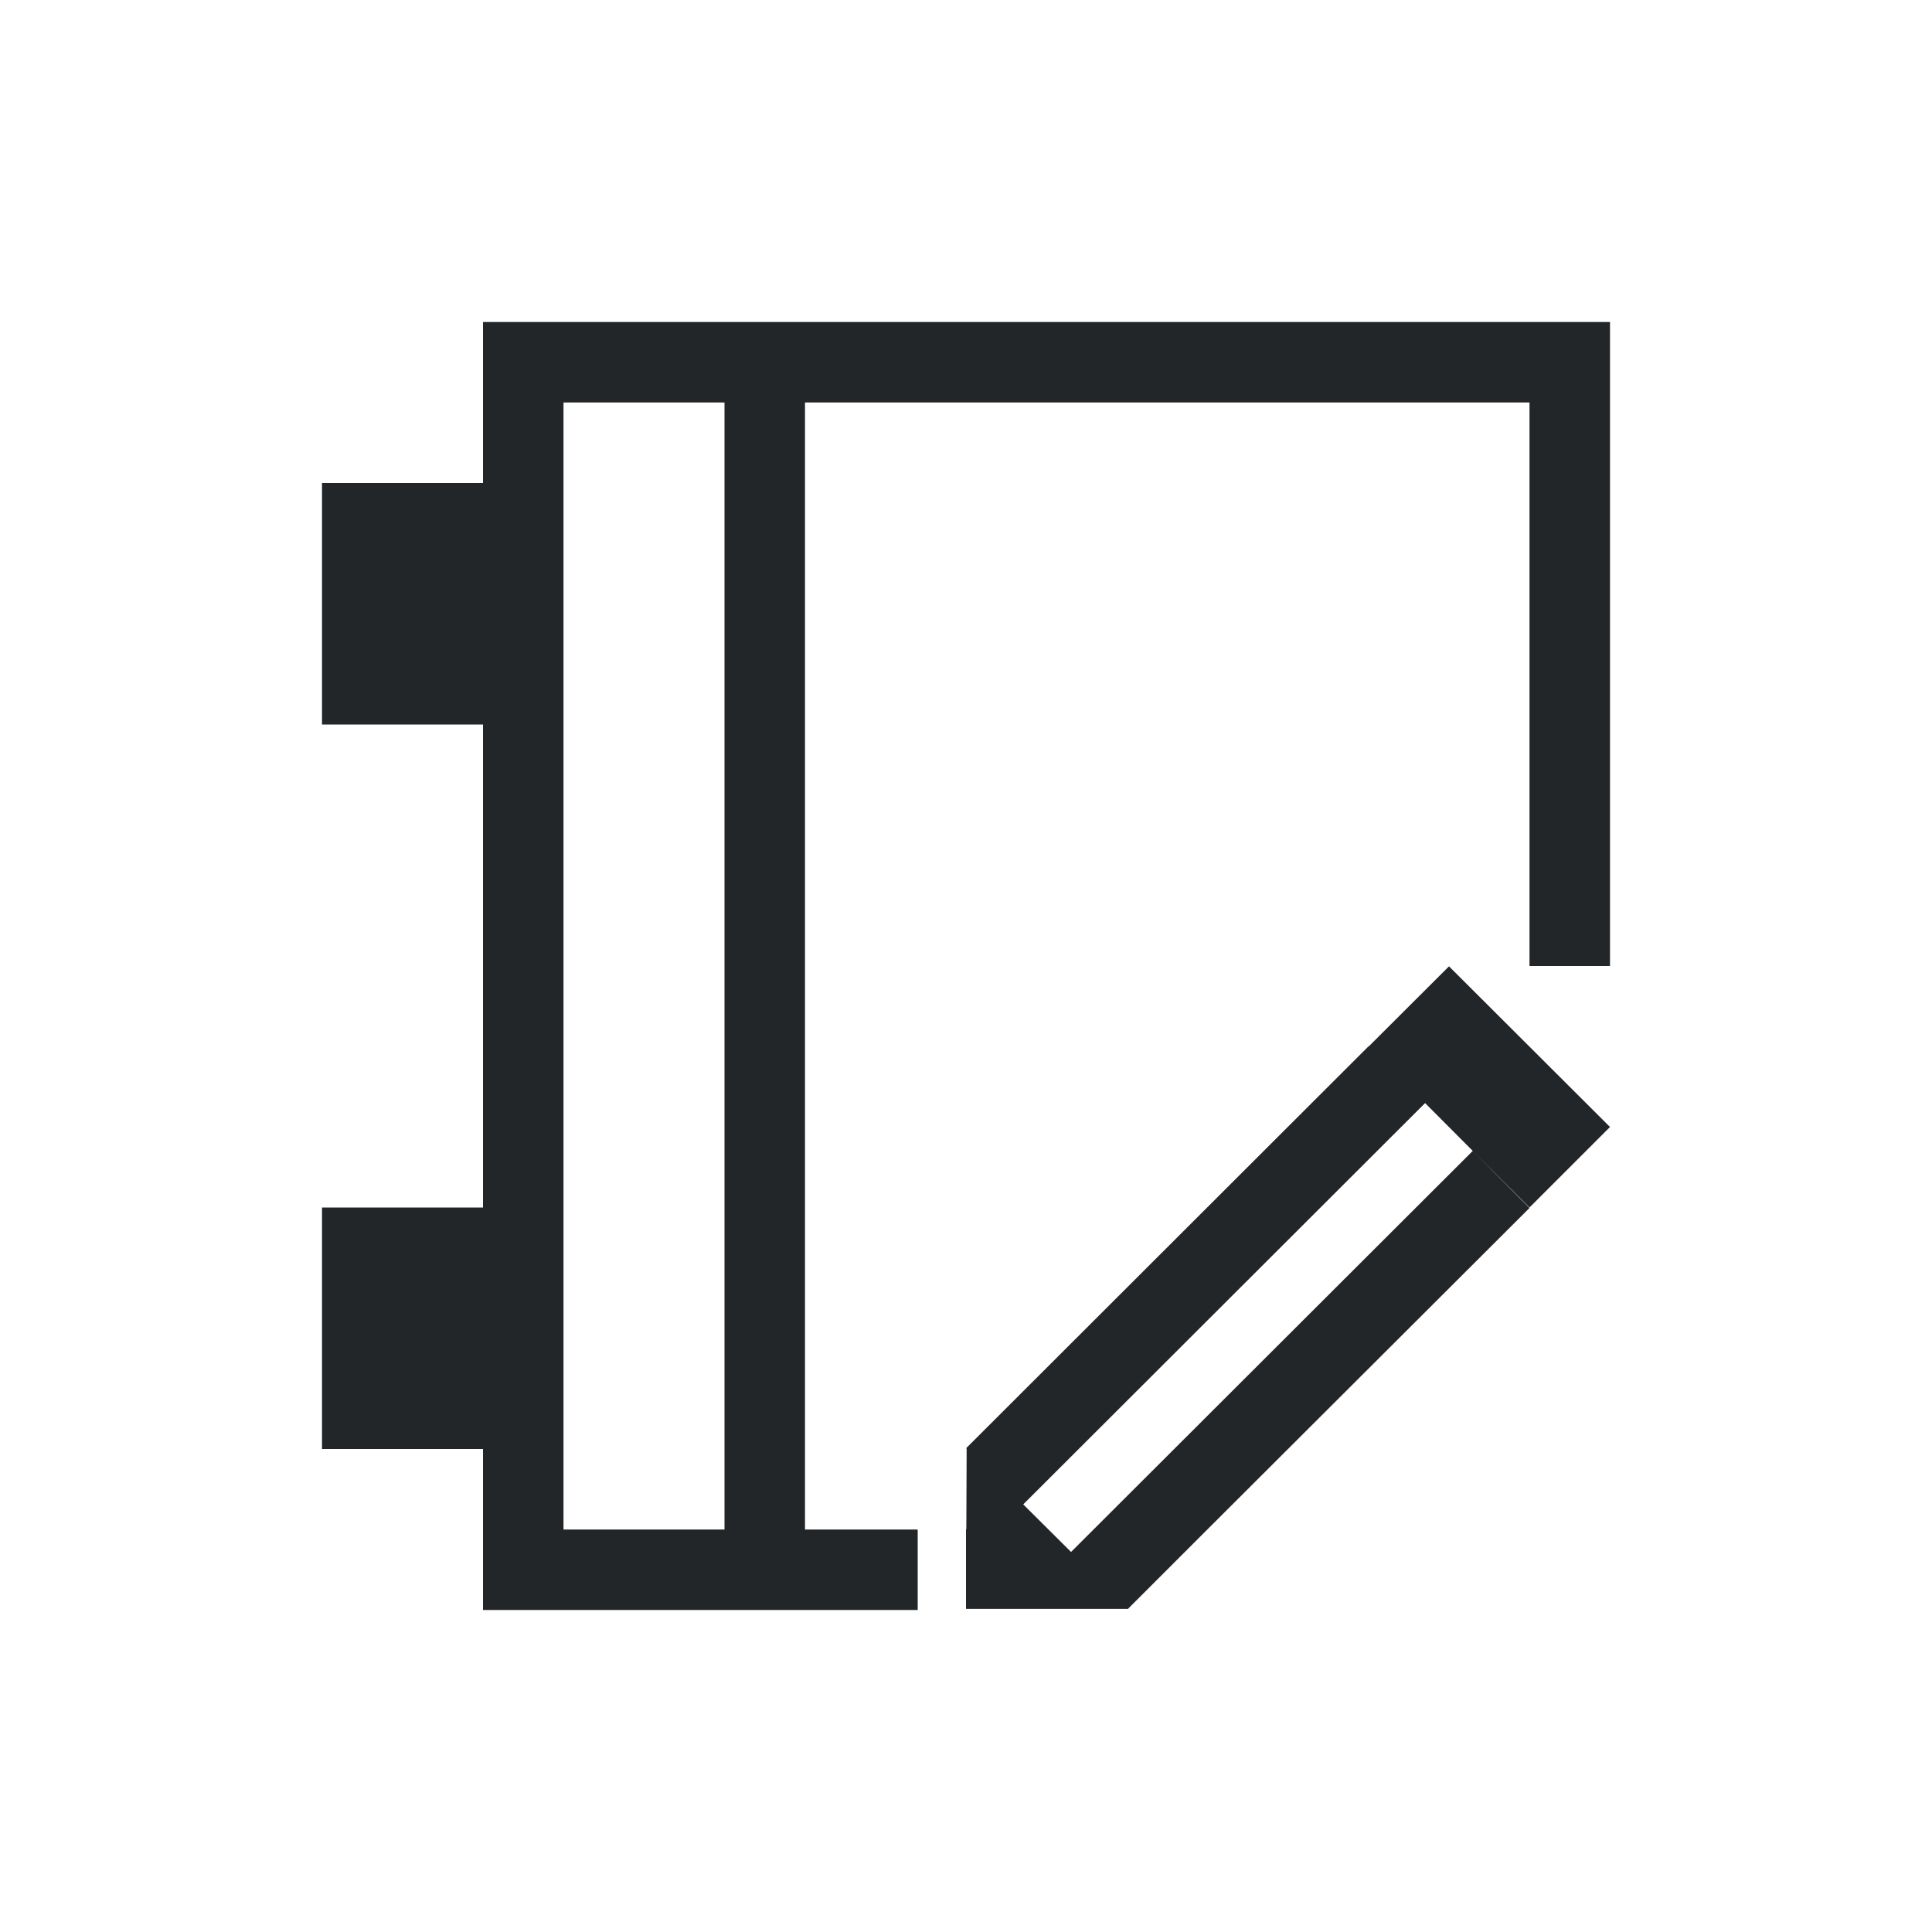 <?xml version="1.0" encoding="UTF-8" standalone="no"?>
<svg
   viewBox="0 0 24 24"
   width="24"
   height="24"
   version="1.1"
   id="svg8"
   sodipodi:docname="bib-edit.svg"
   inkscape:version="1.1.2 (0a00cf5339, 2022-02-04, custom)"
   xmlns:inkscape="http://www.inkscape.org/namespaces/inkscape"
   xmlns:sodipodi="http://sodipodi.sourceforge.net/DTD/sodipodi-0.dtd"
   xmlns="http://www.w3.org/2000/svg"
   xmlns:svg="http://www.w3.org/2000/svg">
  <sodipodi:namedview
     id="namedview10"
     pagecolor="#505050"
     bordercolor="#ffffff"
     borderopacity="1"
     inkscape:pageshadow="0"
     inkscape:pageopacity="0"
     inkscape:pagecheckerboard="1"
     showgrid="false"
     inkscape:zoom="19.916667"
     inkscape:cx="11.924686"
     inkscape:cy="12"
     inkscape:window-width="1366"
     inkscape:window-height="694"
     inkscape:window-x="0"
     inkscape:window-y="0"
     inkscape:window-maximized="1"
     inkscape:current-layer="svg8" />
  <defs
     id="defs3051">
    <style
       type="text/css"
       id="current-color-scheme">
      .ColorScheme-Text {
        color:#232629;
      }
      </style>
  </defs>
  <g
     transform="translate(1,1)"
     id="g6">
    <path
       style="fill:currentColor;fill-opacity:1;stroke:none"
       d="M 5,3 V 4 5 H 3 v 3 h 2 v 6 H 3 v 3 h 2 v 2 h 1 4.4 V 18 H 9 V 4 h 9 v 7 h 1 V 4 3 Z M 6,4 H 8 V 18 H 6 Z"
       class="ColorScheme-Text"
       id="path4"
       sodipodi:nodetypes="ccccccccccccccccccccccccccc" />
  </g>
  <path
     d="M 18,12.004 17.004,12.998 H 17 l -5,4.994 0.008,0.002 -0.004,1.002 H 12 v 0.99 h 2 0.006 0.004 0.01 L 14.014,19.984 15,18.998 19,15.006 18.295,14.297 13.305,19.279 12.711,18.688 17.703,13.703 18.295,14.297 19,15 l 1,-1 z"
     style="color:#232629;fill:currentColor;fill-opacity:1;stroke:none"
     id="path1934" />
</svg>
